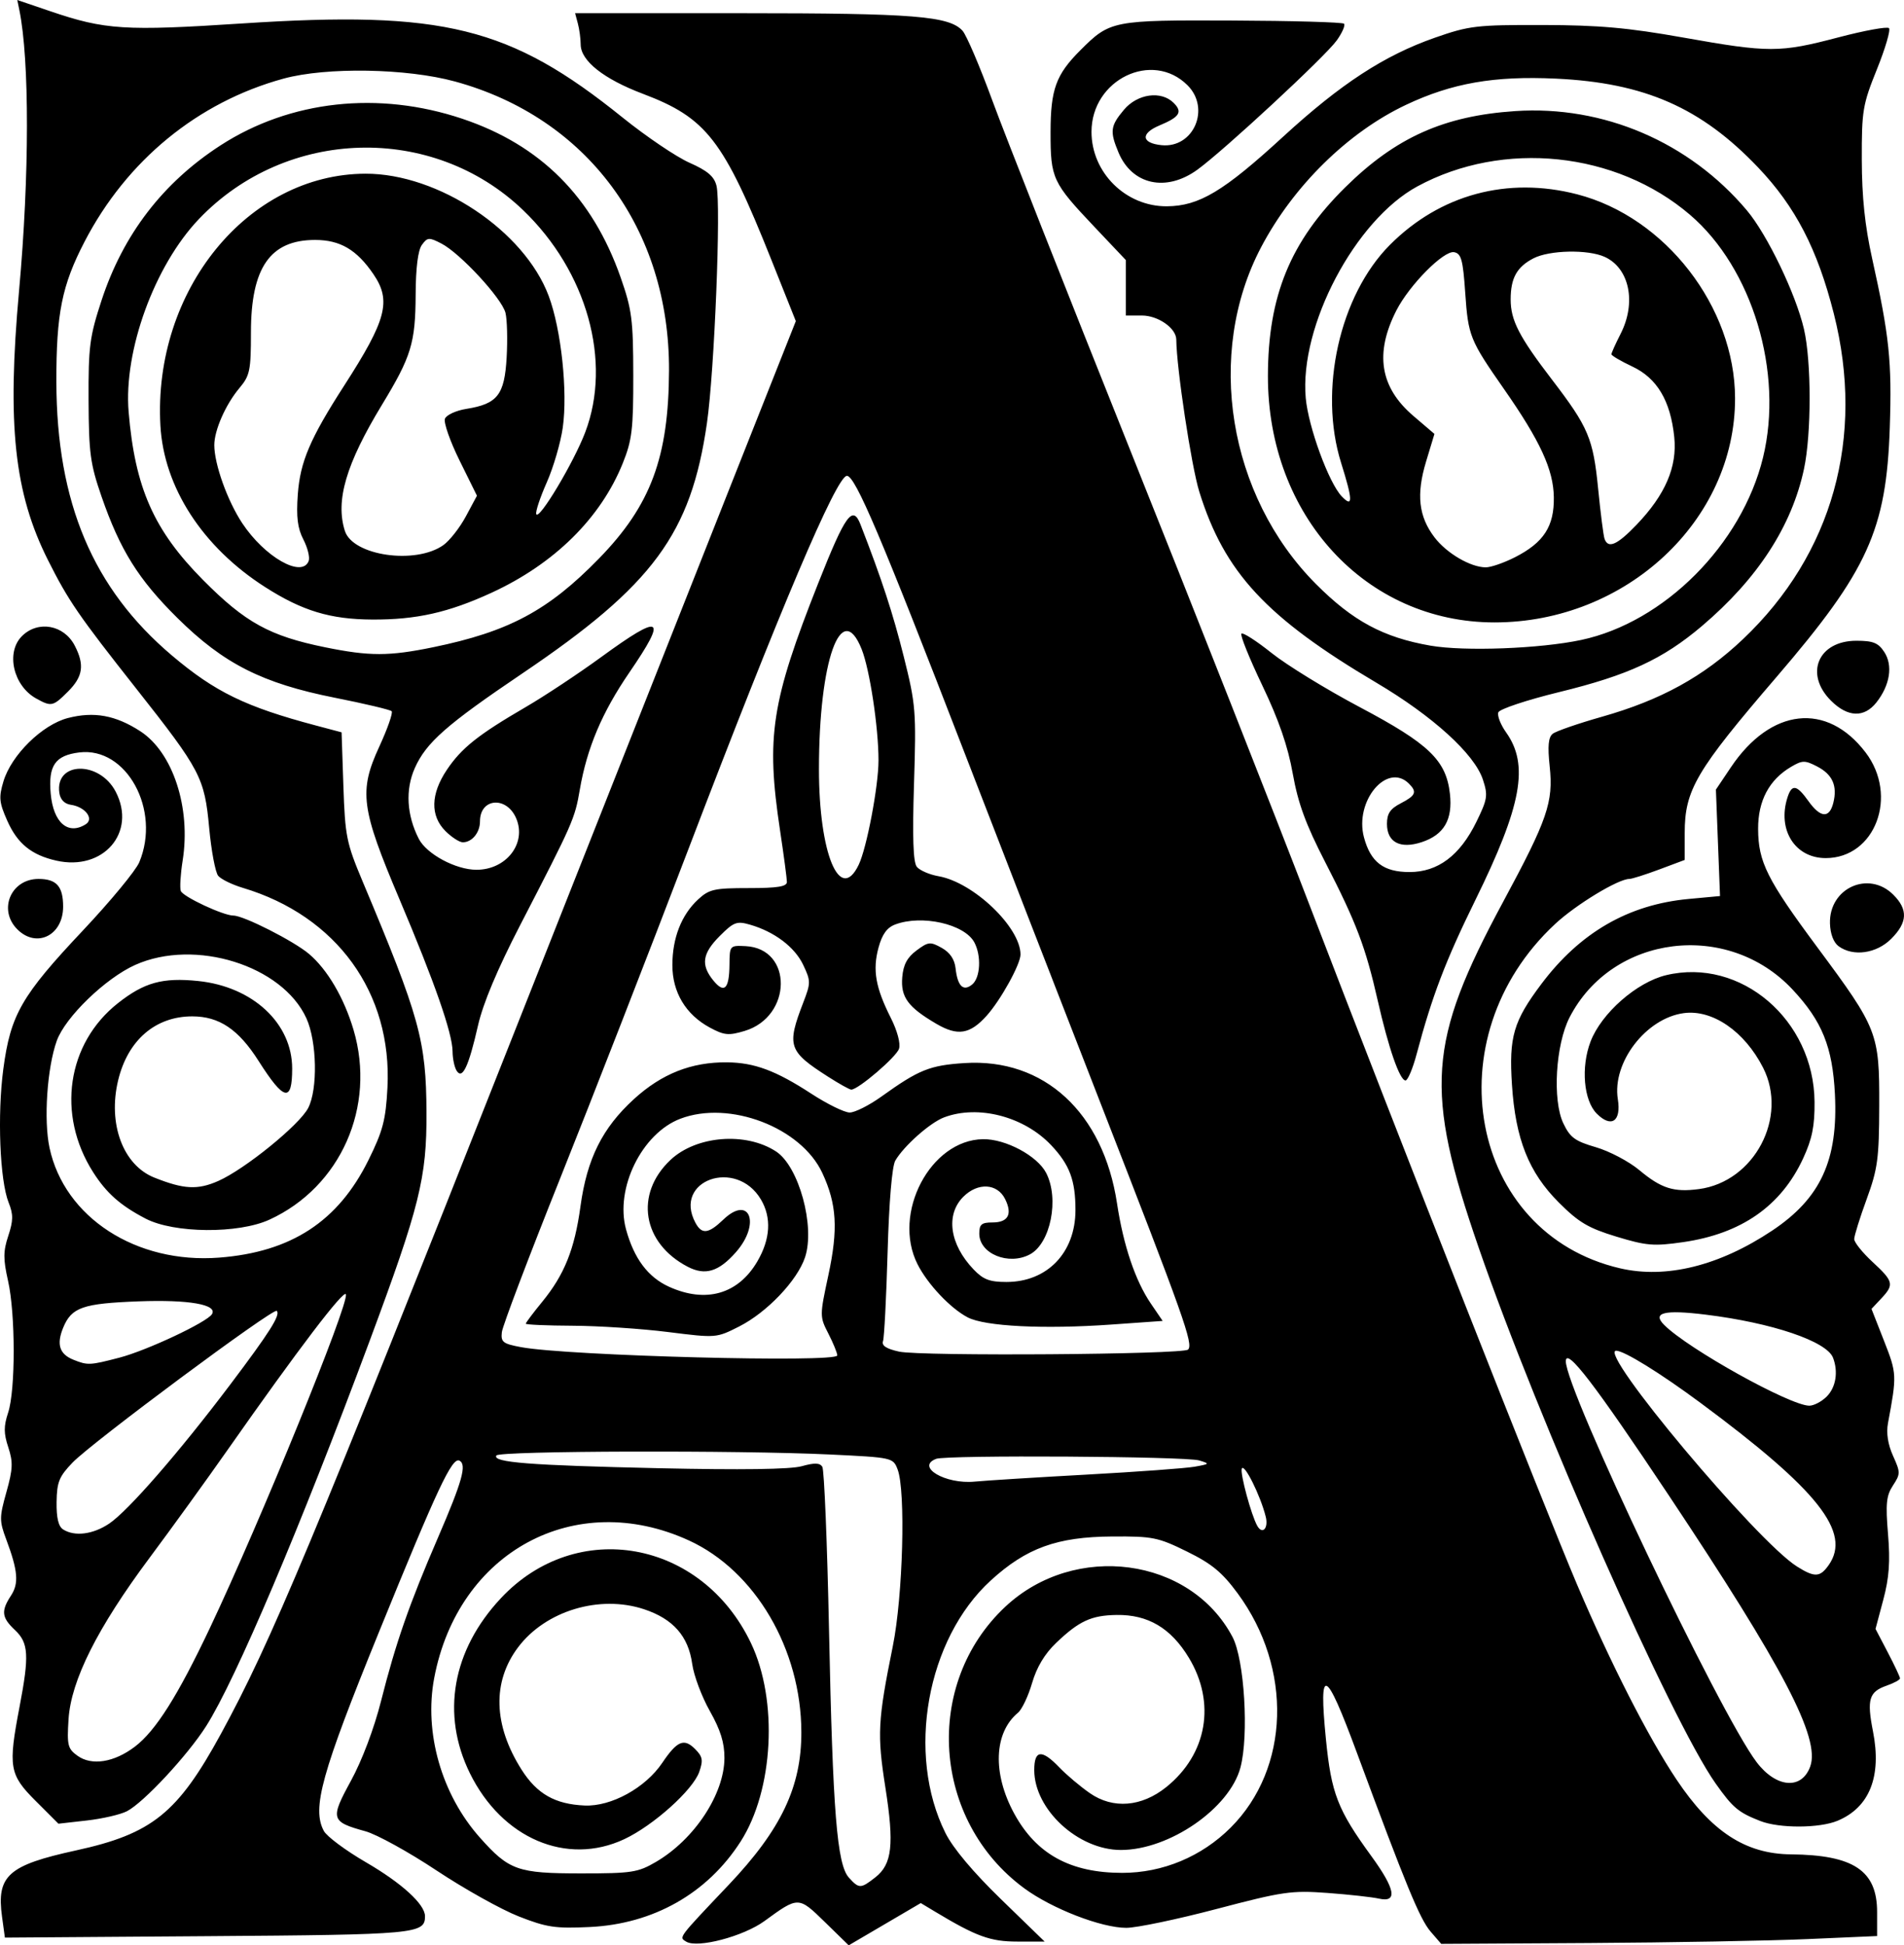 <?xml version="1.0" encoding="UTF-8" standalone="no"?>
<svg
   xmlns:dc="http://purl.org/dc/elements/1.1/"
   xmlns:cc="http://creativecommons.org/ns#"
   xmlns:rdf="http://www.w3.org/1999/02/22-rdf-syntax-ns#"
   xmlns:svg="http://www.w3.org/2000/svg"
   xmlns="http://www.w3.org/2000/svg"
   version="1.1"
   id="svg2"
   viewBox="0 0 415.649 424.704"
   height="119.861mm"
   width="117.305mm">
  <defs
     id="defs4" />
  <g
     transform="translate(632.777,-358.627)"
     id="layer1">
    <path
       id="path3347"
       d="m -482.978,782.522 c -1.613,-0.997 -1.916,-0.592 9.279,-12.398 11.457,-12.082 15.894,-21.418 15.86,-33.372 -0.051,-18.099 -10.088,-35.2 -24.545,-41.819 -24.856,-11.379 -50.396,2.431 -55.611,30.072 -2.247,11.909 1.619,25.396 9.974,34.789 6.379,7.173 8.233,7.828 22.151,7.828 11.028,0 12.361,-0.206 16.305,-2.517 8.396,-4.92 14.901,-14.796 14.935,-22.672 0.014,-3.332 -0.855,-6.129 -3.195,-10.275 -1.768,-3.133 -3.497,-7.756 -3.842,-10.273 -0.828,-6.037 -4.158,-9.825 -10.488,-11.927 -9.727,-3.231 -21.52,0.326 -27.521,8.3 -5.676,7.543 -5.407,16.992 0.758,26.714 3.363,5.302 7.313,7.547 13.779,7.829 5.799,0.253 13.255,-3.848 16.942,-9.32 3.225,-4.786 4.74,-5.432 7.131,-3.041 1.686,1.686 1.83,2.461 0.936,5.025 -1.378,3.953 -10.03,11.716 -16.366,14.684 -12.56,5.884 -26.686,-0.146 -33.695,-14.383 -6.337,-12.872 -3.866,-26.862 6.748,-38.21 16.53,-17.672 43.836,-12.779 54.604,9.785 5.965,12.499 4.941,32.106 -2.263,43.333 -7.265,11.321 -19.033,17.988 -32.925,18.652 -7.536,0.36 -9.4,0.082 -15.517,-2.32 -3.824,-1.501 -11.902,-6.016 -17.952,-10.034 -6.05,-4.018 -13.025,-7.864 -15.5,-8.547 -7.577,-2.091 -7.739,-2.658 -3.158,-11.043 2.399,-4.391 5.05,-11.415 6.557,-17.372 3.226,-12.754 6.133,-21.097 12.456,-35.75 5.293,-12.266 6.308,-15.912 4.665,-16.75 -1.596,-0.814 -4.755,5.912 -17.58,37.442 -12.568,30.897 -14.665,38.467 -12.023,43.402 0.64,1.197 4.768,4.27 9.172,6.829 7.836,4.553 12.911,9.184 12.911,11.781 0,3.868 -1.825,4.035 -47.508,4.36 l -44.203,0.315 -0.624,-4.554 c -1.229,-8.965 1.309,-11.243 16.125,-14.477 16.629,-3.629 22.211,-8.12 31.675,-25.483 10.931,-20.053 19.62,-40.833 64.022,-153.116 18.27,-46.2 39.573,-100.038 47.34,-119.639 l 14.123,-35.639 -5.329,-13.361 c -10.465,-26.238 -14.156,-31.008 -28.06,-36.266 -8.551,-3.234 -13.554,-7.194 -13.575,-10.746 -0.01,-1.292 -0.285,-3.361 -0.617,-4.599 l -0.603,-2.25 36.567,0 c 37.381,0 45.104,0.616 48.014,3.832 0.851,0.94 3.771,7.775 6.488,15.188 2.718,7.414 16.288,41.829 30.155,76.479 13.867,34.65 31.427,79.2 39.022,99 19.428,50.647 51.637,132.464 58.462,148.5 7.364,17.304 15.592,33.438 21.74,42.631 7.611,11.379 15.038,16.232 24.985,16.325 13.675,0.128 18.799,3.555 18.799,12.573 l 0,5.26 -15.25,0.667 c -8.387,0.367 -29.798,0.752 -47.579,0.855 l -32.329,0.188 -2.321,-2.691 c -2.338,-2.71 -5.396,-10.132 -16.094,-39.06 -6.874,-18.589 -8.363,-19.243 -6.755,-2.971 1.175,11.891 2.55,15.433 9.924,25.568 5.246,7.21 5.779,10.193 1.655,9.274 -1.512,-0.337 -6.575,-0.896 -11.25,-1.241 -7.841,-0.579 -9.714,-0.309 -24.175,3.496 -8.621,2.269 -17.498,4.125 -19.727,4.125 -5.433,0 -16.193,-4.165 -22.255,-8.615 -20.149,-14.79 -22.162,-44.654 -4.146,-61.505 15.161,-14.181 40.399,-10.812 49.587,6.62 2.599,4.932 3.602,21.472 1.728,28.506 -2.377,8.922 -15.535,17.994 -26.098,17.994 -9.329,0 -18.913,-8.843 -18.913,-17.45 0,-4.413 1.636,-4.583 5.482,-0.569 1.571,1.64 4.577,4.174 6.68,5.631 5.04,3.492 11.283,2.989 16.663,-1.343 8.919,-7.182 10.874,-18.391 4.925,-28.236 -3.916,-6.479 -8.92,-9.443 -15.77,-9.34 -5.535,0.084 -8.194,1.313 -13.214,6.111 -2.485,2.376 -4.237,5.301 -5.24,8.751 -0.829,2.85 -2.216,5.771 -3.083,6.491 -5.258,4.364 -5.591,13.238 -0.826,21.994 4.831,8.876 12.269,12.96 23.599,12.959 8.834,-9.6e-4 17.334,-3.551 23.667,-9.884 12.917,-12.917 13.571,-34.766 1.53,-51.122 -3.4,-4.618 -5.645,-6.472 -11.069,-9.143 -6.32,-3.111 -7.483,-3.345 -16.326,-3.288 -12.044,0.079 -18.746,2.506 -26.509,9.6 -14.008,12.802 -18.506,37.909 -9.883,55.164 1.644,3.29 6.052,8.539 12.112,14.423 l 9.527,9.25 -5.964,0 c -5.894,0 -8.922,-1.101 -17.939,-6.521 l -3.136,-1.885 -7.864,4.613 -7.864,4.613 -5.212,-5.088 c -5.765,-5.628 -5.759,-5.628 -13.189,-0.209 -4.596,3.352 -14.646,5.993 -17.081,4.488 z m 41.31,-14.054 c 3.651,-2.872 4.125,-7.152 2.171,-19.612 -1.82,-11.608 -1.663,-14.593 1.624,-30.845 2.215,-10.95 2.837,-33.931 1.044,-38.591 -0.987,-2.565 -1.131,-2.597 -14.74,-3.25 -20.001,-0.959 -72.218,-0.807 -72.847,0.212 -0.937,1.516 7.146,2.15 35.42,2.78 18.024,0.402 28.789,0.251 31.242,-0.437 2.759,-0.774 3.939,-0.743 4.491,0.118 0.412,0.642 1.07,16.692 1.462,35.667 0.82,39.698 1.741,51.168 4.339,54.038 2.212,2.444 2.589,2.439 5.793,-0.082 z m 85.207,-78.707 c -1.147,-4.625 -4.732,-11.826 -5.229,-10.504 -0.399,1.059 2.076,10.196 3.387,12.504 1.121,1.974 2.466,0.514 1.843,-2 z m -39.035,-9.207 c 11,-0.604 21.575,-1.377 23.5,-1.718 3.344,-0.593 3.388,-0.655 1,-1.373 -2.994,-0.901 -55.153,-1.214 -57.418,-0.345 -4.52,1.734 2.008,5.587 8.418,4.968 2.475,-0.239 13.5,-0.928 24.5,-1.532 z m -54.5,-26.013 c 0,-0.533 -0.872,-2.671 -1.937,-4.75 -1.916,-3.738 -1.916,-3.882 -0.005,-12.781 2.161,-10.066 1.838,-15.502 -1.325,-22.302 -4.634,-9.963 -20.278,-15.935 -31.006,-11.838 -8.393,3.205 -14.284,15.216 -11.843,24.145 1.743,6.376 4.791,10.444 9.387,12.531 8.031,3.645 15.082,1.631 19.263,-5.504 2.871,-4.899 3.147,-9.57 0.801,-13.543 -5.384,-9.114 -19.258,-4.189 -14.3,5.076 1.392,2.601 2.831,2.436 6.1,-0.696 5.737,-5.497 8.211,0.887 2.753,7.104 -3.758,4.28 -6.724,5.182 -10.531,3.202 -9.924,-5.162 -11.661,-15.882 -3.777,-23.317 5.626,-5.306 16.428,-6.176 23.055,-1.855 4.977,3.244 8.566,16.326 6.334,23.087 -1.672,5.065 -8.309,12.04 -14.388,15.121 -4.989,2.528 -5.017,2.53 -15.54,1.209 -5.798,-0.728 -15.154,-1.346 -20.791,-1.372 -5.637,-0.026 -10.249,-0.227 -10.25,-0.445 -8e-4,-0.218 1.593,-2.343 3.542,-4.722 4.887,-5.964 7.114,-11.504 8.395,-20.881 1.419,-10.391 4.769,-17.119 11.662,-23.418 6.066,-5.545 12.562,-8.113 20.331,-8.038 5.969,0.057 10.653,1.799 18.387,6.838 3.477,2.265 7.253,4.118 8.392,4.118 1.139,0 4.258,-1.569 6.93,-3.486 8.168,-5.859 10.54,-6.816 18.119,-7.308 17.377,-1.127 30.306,10.773 33.316,30.666 1.385,9.148 3.987,16.858 7.368,21.824 l 2.589,3.803 -11.266,0.796 c -14.728,1.041 -27.534,0.397 -31.299,-1.573 -3.777,-1.976 -8.753,-7.251 -10.95,-11.607 -5.598,-11.098 2.809,-27.135 14.308,-27.294 4.926,-0.068 11.841,3.631 13.773,7.368 2.911,5.629 0.971,15.365 -3.543,17.781 -4.649,2.488 -11.056,-0.135 -11.056,-4.527 0,-2.028 0.492,-2.443 2.893,-2.443 3.42,0 4.388,-1.799 2.747,-5.107 -1.705,-3.438 -5.952,-3.672 -9.121,-0.503 -3.91,3.91 -3,10.376 2.232,15.86 2.115,2.217 3.509,2.749 7.186,2.746 8.911,-0.007 15.052,-6.403 15.059,-15.681 0.005,-6.514 -1.268,-9.915 -5.308,-14.187 -5.931,-6.272 -15.938,-8.87 -23.374,-6.067 -3.047,1.149 -8.768,6.22 -10.647,9.439 -0.713,1.221 -1.368,9.011 -1.681,20 -0.282,9.9 -0.732,18.636 -1,19.412 -0.339,0.984 0.727,1.678 3.513,2.289 4.738,1.038 62.001,0.635 63.078,-0.445 1.195,-1.197 -0.807,-6.83 -19.285,-54.256 -9.643,-24.75 -22.907,-58.923 -29.475,-75.94 -18.252,-47.289 -23.886,-60.56 -25.712,-60.56 -2.252,0 -14.597,29.08 -34.646,81.615 -8.582,22.487 -21.183,54.835 -28.004,71.885 -6.821,17.05 -12.526,32.101 -12.679,33.446 -0.247,2.172 0.225,2.539 4.222,3.282 10.206,1.897 69,3.433 69,1.803 z m -2.054,-60.879 c -8.632,-5.531 -9.017,-6.692 -5.369,-16.167 1.655,-4.298 1.654,-4.695 -0.025,-8.234 -1.847,-3.893 -6.29,-7.241 -11.648,-8.777 -2.84,-0.814 -3.516,-0.56 -6.535,2.46 -3.831,3.831 -4.203,6.316 -1.454,9.707 2.414,2.978 3.503,1.924 3.55,-3.436 0.036,-4.16 0.072,-4.201 3.522,-4.03 10.367,0.515 10.194,15.395 -0.215,18.514 -3.503,1.05 -4.463,0.956 -7.609,-0.743 -5.245,-2.833 -8.162,-7.701 -8.162,-13.624 0,-5.912 1.974,-10.965 5.595,-14.321 2.429,-2.251 3.526,-2.499 11.051,-2.499 6.307,0 8.354,-0.328 8.354,-1.337 0,-0.735 -0.672,-5.798 -1.494,-11.25 -3.092,-20.517 -1.925,-28.054 8.374,-54.078 5.891,-14.884 7.489,-17.09 9.197,-12.693 4.643,11.952 7.068,19.363 9.449,28.873 2.607,10.412 2.723,11.856 2.224,27.698 -0.369,11.712 -0.186,17.14 0.611,18.139 0.626,0.784 2.76,1.709 4.744,2.056 7.614,1.33 17.894,11.15 17.894,17.093 0,2.125 -4.324,9.946 -7.385,13.356 -3.652,4.069 -6.33,4.501 -10.99,1.77 -6.207,-3.638 -7.808,-5.827 -7.441,-10.179 0.23,-2.724 1.08,-4.317 3.112,-5.828 2.579,-1.918 3.005,-1.962 5.5,-0.568 1.808,1.01 2.812,2.495 3.031,4.479 0.429,3.897 1.69,5.114 3.631,3.504 1.787,-1.483 2.027,-6.261 0.462,-9.186 -2.144,-4.007 -11.481,-6.107 -17.304,-3.893 -1.786,0.679 -2.837,2.153 -3.626,5.084 -1.308,4.859 -0.636,8.689 2.682,15.272 1.433,2.843 2.172,5.607 1.807,6.757 -0.568,1.79 -8.905,8.931 -10.426,8.931 -0.363,0 -2.661,-1.282 -5.106,-2.849 z m 6.724,-46.225 c 1.762,-3.653 4.33,-17.182 4.33,-22.812 0,-7.233 -1.917,-19.868 -3.686,-24.287 -4.454,-11.132 -9.314,2.538 -9.314,26.198 0,18.44 4.558,29.428 8.67,20.901 z m 196.83,208.748 c -4.798,-1.877 -5.993,-2.881 -9.739,-8.174 -9.717,-13.73 -38.747,-79.376 -51.74,-117 -11.882,-34.407 -11.145,-44.901 5.297,-75.422 9.752,-18.102 11.031,-21.821 10.203,-29.655 -0.471,-4.451 -0.292,-6.355 0.668,-7.116 0.721,-0.571 5.552,-2.241 10.736,-3.71 12.888,-3.653 22.168,-8.761 30.802,-16.951 19.543,-18.54 26.664,-44.08 19.817,-71.071 -3.566,-14.059 -8.374,-23.34 -16.523,-31.899 -12.437,-13.063 -24.773,-18.484 -44.132,-19.393 -13.501,-0.634 -22.699,0.975 -32.76,5.733 -12.657,5.986 -24.581,17.711 -31.613,31.087 -12.219,23.242 -7.179,54.249 11.942,73.476 8.06,8.104 14.727,11.698 25.032,13.492 7.41,1.29 23.913,0.67 32.899,-1.238 18.131,-3.848 35.083,-20.856 39.705,-39.834 4.527,-18.59 -2.32,-41.34 -15.95,-52.997 -16.125,-13.79 -40.73,-16.358 -59.484,-6.207 -13.611,7.367 -25.818,30.505 -24.392,46.234 0.573,6.316 5.028,18.489 7.848,21.442 2.482,2.6 2.453,0.927 -0.13,-7.311 -4.959,-15.821 -0.328,-36.539 10.631,-47.559 10.958,-11.019 25.691,-15.001 40.922,-11.059 19.236,4.978 34.406,24.573 34.448,44.498 0.057,26.717 -23.801,48.96 -52.517,48.96 -28.076,0 -49.497,-23.302 -49.46,-53.802 0.021,-17.457 4.902,-29.359 16.892,-41.198 11.015,-10.876 21.532,-15.591 37.096,-16.631 19.246,-1.286 37.998,6.752 50.567,21.674 4.449,5.282 10.686,18.251 12.467,25.923 1.64,7.062 1.642,22.871 0.004,30.532 -2.674,12.507 -10.135,23.987 -22.292,34.301 -8.525,7.233 -16.088,10.732 -31.151,14.411 -7.032,1.718 -13.01,3.707 -13.284,4.421 -0.274,0.714 0.49,2.685 1.697,4.38 5.053,7.097 3.423,15.98 -6.72,36.624 -6.507,13.243 -9.431,20.915 -12.813,33.615 -0.842,3.163 -1.931,5.75 -2.42,5.75 -1.264,0 -3.709,-7.031 -6.084,-17.5 -2.643,-11.647 -4.658,-16.953 -11.45,-30.16 -4.264,-8.29 -5.931,-12.839 -7.088,-19.34 -1.064,-5.976 -3.037,-11.689 -6.647,-19.242 -2.824,-5.908 -4.877,-10.999 -4.562,-11.314 0.314,-0.314 3.285,1.594 6.6,4.242 3.316,2.647 11.976,7.964 19.244,11.814 15.118,8.008 18.851,11.595 19.675,18.906 0.637,5.654 -1.29,8.96 -6.158,10.566 -4.691,1.548 -7.584,0.029 -7.584,-3.982 0,-2.254 0.699,-3.301 3,-4.49 3.284,-1.698 3.614,-2.486 1.8,-4.3 -4.768,-4.768 -11.949,3.819 -9.817,11.739 1.458,5.416 4.281,7.561 9.949,7.561 6.188,0 10.993,-3.605 14.583,-10.943 2.441,-4.989 2.563,-5.787 1.421,-9.258 -1.832,-5.569 -10.932,-13.841 -23.239,-21.127 -24.059,-14.241 -33.168,-24.061 -38.658,-41.672 -1.735,-5.564 -4.981,-27.021 -5.031,-33.25 -0.02,-2.489 -3.969,-5.25 -7.51,-5.25 l -3.5,0 0,-6.052 0,-6.052 -6.855,-7.242 c -9.175,-9.694 -9.589,-10.585 -9.581,-20.653 0.007,-9.386 1.167,-12.577 6.513,-17.923 6.487,-6.487 7,-6.587 33.189,-6.477 13.071,0.055 24.033,0.366 24.359,0.692 0.326,0.326 -0.382,1.962 -1.573,3.635 -2.486,3.491 -24.621,24.024 -30.451,28.247 -6.807,4.931 -14.252,3.299 -17.207,-3.773 -1.927,-4.613 -1.776,-5.794 1.195,-9.325 2.945,-3.5 8.13,-4.215 10.849,-1.496 1.999,1.999 1.321,3.075 -3.094,4.92 -4.195,1.753 -3.965,3.873 0.467,4.311 6.973,0.689 10.733,-7.996 5.659,-13.07 -7.693,-7.693 -20.969,-1.264 -20.969,10.155 0,8.919 7.501,16.326 16.462,16.257 7.024,-0.054 12.355,-3.244 25.328,-15.155 12.631,-11.597 22.121,-17.787 33.21,-21.663 7.457,-2.606 9.053,-2.794 23.5,-2.76 12.299,0.029 18.625,0.593 30.633,2.73 18.791,3.345 21.093,3.343 33.909,-0.028 5.691,-1.497 10.664,-2.405 11.051,-2.018 0.387,0.387 -0.796,4.424 -2.629,8.972 -3.114,7.725 -3.331,9.023 -3.305,19.768 0.019,8.123 0.679,14.437 2.247,21.5 3.769,16.982 4.346,22.515 3.861,37 -0.747,22.306 -4.79,31.203 -24.716,54.405 -17.574,20.463 -20.051,24.67 -20.051,34.07 l 0,5.881 -5.538,2.072 c -3.046,1.14 -5.986,2.072 -6.533,2.072 -2.439,0 -11.635,5.578 -16.214,9.834 -26.768,24.883 -18.741,67.519 14.152,75.173 10.08,2.346 21.709,-0.537 33.248,-8.242 10.572,-7.06 14.396,-15.382 13.676,-29.765 -0.516,-10.317 -2.801,-15.958 -9.256,-22.86 -14.17,-15.149 -39.367,-11.996 -48.669,6.089 -3.055,5.94 -3.772,18.058 -1.368,23.124 1.473,3.104 2.552,3.896 7.105,5.22 2.953,0.858 7.221,3.109 9.486,5.001 4.801,4.011 7.528,4.876 13.044,4.136 12.086,-1.621 19.494,-15.682 13.969,-26.512 -4.042,-7.923 -11.042,-12.737 -17.301,-11.897 -8.254,1.107 -15.68,10.793 -14.402,18.785 0.775,4.844 -1.408,6.349 -4.591,3.166 -2.87,-2.87 -3.501,-10.143 -1.366,-15.735 2.362,-6.185 10.065,-12.958 16.491,-14.5 16.289,-3.908 32.267,9.736 32.41,27.674 0.042,5.261 -0.523,8.061 -2.485,12.31 -4.801,10.4 -13.489,16.464 -26.216,18.298 -6.397,0.922 -7.995,0.79 -14.548,-1.201 -6.138,-1.864 -8.229,-3.103 -12.573,-7.447 -6.572,-6.572 -9.465,-13.842 -10.236,-25.721 -0.678,-10.451 0.324,-13.878 6.436,-22.009 8.44,-11.228 18.997,-17.322 32.122,-18.542 l 6.862,-0.638 -0.448,-11.62 -0.448,-11.62 3.269,-4.869 c 8.71,-12.971 20.952,-14.326 29.397,-3.253 7.235,9.486 2.112,23.077 -8.698,23.077 -6.694,0 -10.591,-6.162 -8.354,-13.209 0.954,-3.006 2.026,-2.829 4.578,0.755 2.623,3.684 4.574,3.833 5.432,0.415 0.939,-3.739 -0.163,-6.224 -3.531,-7.966 -2.675,-1.383 -3.221,-1.373 -5.725,0.106 -4.746,2.804 -7.179,7.397 -7.154,13.507 0.029,7.243 1.936,11.053 12.981,25.938 13.129,17.693 13.505,18.657 13.459,34.5 -0.033,11.593 -0.331,13.804 -2.75,20.424 -1.492,4.083 -2.713,8.003 -2.713,8.71 0,0.707 1.8,2.951 4,4.986 4.605,4.261 4.764,4.937 1.886,8.001 l -2.114,2.25 2.752,7.015 c 2.786,7.102 2.804,7.466 0.849,17.929 -0.404,2.165 -0.022,4.639 1.103,7.134 1.632,3.619 1.631,3.959 -0.018,6.475 -1.451,2.215 -1.63,3.976 -1.076,10.615 0.502,6.017 0.25,9.514 -1.033,14.329 l -1.697,6.369 2.674,5.114 c 1.471,2.813 2.674,5.37 2.674,5.684 0,0.314 -1.314,1.028 -2.92,1.588 -3.85,1.342 -4.351,3.015 -2.982,9.97 1.938,9.849 -0.738,16.607 -7.734,19.529 -3.956,1.653 -12.705,1.68 -16.864,0.053 z m 10.908,-11.933 c 2.201,-6.161 -5.828,-21.535 -30.938,-59.24 -16.116,-24.2 -22.355,-32.332 -22.428,-29.234 -0.143,6.056 33.535,76.85 41.651,87.555 4.286,5.653 9.868,6.091 11.716,0.919 z m 4.035,-43.963 c 4.992,-7.128 -2.31,-16.358 -27.995,-35.389 -8.793,-6.515 -16.673,-11.388 -18.414,-11.388 -4.165,0 30.657,41.563 39.465,47.105 3.874,2.437 5.045,2.382 6.943,-0.328 z m -0.443,-36.777 c 1.999,-1.999 2.552,-5.398 1.377,-8.461 -1.383,-3.603 -13.294,-7.634 -27.841,-9.42 -9.034,-1.11 -11.713,-0.439 -9.018,2.256 5.239,5.239 27.502,17.625 31.68,17.625 0.992,0 2.703,-0.9 3.803,-2 z m -68.02,-183.25 c 6.256,-3.197 8.537,-6.728 8.446,-13.076 -0.086,-6.033 -2.971,-12.291 -10.913,-23.674 -7.424,-10.641 -7.782,-11.532 -8.431,-20.986 -0.493,-7.179 -0.867,-8.547 -2.418,-8.843 -2.254,-0.43 -9.769,7.154 -12.614,12.729 -4.772,9.354 -3.576,16.786 3.703,23.007 l 4.609,3.94 -1.822,6.017 c -2.177,7.189 -1.642,12.003 1.841,16.569 2.648,3.471 7.822,6.506 11.156,6.543 1.121,0.013 4.02,-0.99 6.441,-2.227 z m 26.529,-7.097 c 6.26,-6.534 8.877,-12.627 8.208,-19.111 -0.82,-7.944 -3.748,-12.866 -9.169,-15.414 -2.501,-1.176 -4.547,-2.378 -4.547,-2.672 0,-0.294 0.9,-2.299 2,-4.455 3.488,-6.836 1.937,-14.341 -3.472,-16.805 -3.65,-1.663 -12.052,-1.492 -15.548,0.316 -3.627,1.876 -4.98,4.313 -4.98,8.974 0,4.561 1.83,8.112 9.027,17.516 7.96,10.401 8.986,12.831 10.074,23.843 0.525,5.311 1.152,10.22 1.395,10.907 0.782,2.217 2.755,1.346 7.012,-3.097 z m -349.521,278.621 c -5.743,-5.743 -6.019,-7.379 -3.487,-20.611 2.128,-11.12 1.962,-13.879 -1,-16.662 -2.922,-2.745 -3.09,-4.17 -0.886,-7.533 1.762,-2.689 1.531,-5.41 -1.045,-12.307 -1.5,-4.017 -1.497,-4.785 0.05,-10.296 1.413,-5.035 1.476,-6.548 0.407,-9.784 -1.007,-3.05 -1.013,-4.587 -0.032,-7.562 1.626,-4.925 1.616,-21.53 -0.016,-28.769 -1.074,-4.763 -1.066,-6.453 0.05,-9.834 1.098,-3.328 1.113,-4.667 0.082,-7.248 -1.928,-4.823 -2.5,-19.145 -1.165,-29.173 1.579,-11.864 3.952,-15.994 17.385,-30.253 6.006,-6.375 11.539,-13.073 12.295,-14.884 4.769,-11.415 -2.778,-25.24 -13.089,-23.975 -5.275,0.647 -6.808,2.865 -6.245,9.037 0.575,6.299 3.783,9.087 7.646,6.643 1.883,-1.191 -0.12,-3.804 -3.258,-4.251 -1.392,-0.198 -2.295,-1.141 -2.504,-2.615 -0.976,-6.886 8.778,-7.057 12.316,-0.215 4.589,8.874 -2.712,17.338 -12.963,15.026 -5.451,-1.229 -8.514,-3.724 -10.733,-8.741 -1.76,-3.978 -1.866,-5.08 -0.822,-8.563 1.725,-5.757 8.463,-12.381 14.068,-13.83 5.698,-1.474 10.417,-0.614 15.806,2.88 7.115,4.614 11.075,16.691 9.251,28.215 -0.476,3.007 -0.66,6.003 -0.409,6.658 0.484,1.263 9.28,5.374 11.499,5.375 2.223,10e-4 13.134,5.538 16.48,8.362 4.011,3.386 7.664,9.609 9.726,16.568 4.968,16.769 -2.791,34.304 -18.34,41.448 -6.799,3.124 -20.845,3.009 -27.051,-0.222 -5.491,-2.858 -8.542,-5.561 -11.466,-10.157 -7.988,-12.555 -5.713,-28.069 5.405,-36.858 5.751,-4.546 9.771,-5.658 17.547,-4.856 11.918,1.23 20.514,9.235 20.514,19.105 0,7.489 -1.78,7.088 -7.331,-1.653 -4.381,-6.898 -8.589,-9.729 -14.469,-9.735 -8.056,-0.007 -14.09,5.2 -16.195,13.973 -2.279,9.501 1.073,18.504 7.906,21.227 6.451,2.571 9.454,2.728 13.971,0.73 5.804,-2.567 17.701,-12.226 19.612,-15.923 2.121,-4.102 1.916,-14.512 -0.387,-19.582 -5.24,-11.537 -24.315,-17.492 -37.358,-11.664 -6.496,2.903 -15.299,11.421 -17.144,16.589 -2.106,5.899 -2.875,17.292 -1.576,23.35 3.264,15.217 18.939,25.366 37.027,23.971 15.751,-1.215 25.98,-7.901 32.609,-21.315 3.139,-6.351 3.764,-8.736 4.133,-15.763 1.087,-20.706 -11.071,-37.519 -31.561,-43.646 -2.344,-0.701 -4.769,-1.885 -5.388,-2.632 -0.62,-0.747 -1.505,-5.456 -1.967,-10.464 -1.011,-10.957 -1.873,-12.603 -15.936,-30.422 -12.583,-15.945 -14.793,-19.161 -19.245,-28.019 -7.381,-14.685 -8.976,-29.563 -6.316,-58.913 2.266,-25 2.289,-50.311 0.056,-61.192 l -0.45,-2.192 7.254,2.467 c 11.907,4.05 16.241,4.326 41.755,2.657 44.042,-2.88 58.509,0.694 83.139,20.538 5.149,4.148 11.712,8.584 14.586,9.858 3.934,1.744 5.393,2.983 5.903,5.017 1.021,4.066 -0.441,40.445 -2.083,51.846 -3.474,24.122 -11.739,35.338 -40.217,54.58 -16.68,11.27 -21.082,15.144 -23.565,20.738 -2.084,4.695 -1.768,10.257 0.876,15.423 1.707,3.336 8.089,6.76 12.599,6.76 6.482,0 10.948,-5.724 8.7,-11.151 -2.063,-4.98 -7.938,-4.556 -7.938,0.573 0,2.458 -1.734,4.578 -3.745,4.578 -0.74,0 -2.45,-1.105 -3.8,-2.455 -3.34,-3.34 -3.228,-8.092 0.315,-13.368 3.205,-4.772 6.809,-7.64 17.23,-13.709 4.125,-2.402 11.541,-7.316 16.48,-10.918 13.243,-9.659 14.56,-8.933 6.129,3.378 -5.961,8.704 -9.254,16.489 -10.815,25.572 -1.101,6.4 -1.434,7.157 -13.024,29.594 -4.983,9.646 -8.102,17.072 -9.201,21.903 -2.043,8.981 -3.405,11.871 -4.661,9.888 -0.482,-0.762 -0.884,-2.656 -0.892,-4.209 -0.021,-3.957 -3.913,-15.118 -11.594,-33.249 -8.411,-19.856 -8.9,-23.561 -4.396,-33.331 1.805,-3.917 3.016,-7.388 2.69,-7.714 -0.326,-0.326 -5.901,-1.648 -12.39,-2.937 -15.852,-3.151 -24.299,-7.433 -34.404,-17.439 -8.512,-8.429 -12.497,-14.815 -16.543,-26.505 -2.454,-7.093 -2.775,-9.475 -2.824,-21 -0.05,-11.715 0.23,-13.87 2.831,-21.806 4.717,-14.391 13.399,-25.705 25.968,-33.84 15.195,-9.834 34.497,-11.955 52.816,-5.804 17.071,5.732 28.39,17.081 34.532,34.622 2.46,7.025 2.743,9.213 2.762,21.328 0.018,11.812 -0.268,14.218 -2.29,19.24 -4.827,11.991 -14.949,21.977 -28.674,28.29 -9.375,4.312 -16.397,5.89 -26,5.842 -9.197,-0.046 -15.279,-1.89 -23.433,-7.106 -13.639,-8.725 -22.087,-21.773 -22.833,-35.266 -1.629,-29.473 19.074,-54.892 44.766,-54.964 15.915,-0.044 34.671,12.466 39.998,26.679 2.738,7.306 4.191,20.934 3.069,28.785 -0.472,3.3 -2.041,8.668 -3.486,11.928 -1.446,3.261 -2.481,6.373 -2.3,6.916 0.519,1.557 8.168,-11.212 10.689,-17.845 5.879,-15.464 0.391,-35.113 -13.543,-48.494 -19.735,-18.95 -51.7,-18.079 -70.785,1.929 -9.697,10.167 -16.464,28.737 -15.343,42.108 1.39,16.58 5.5,25.861 16.252,36.7 9.222,9.296 14.528,12.22 26.655,14.688 9.692,1.972 13.929,1.969 23.584,-0.017 16.521,-3.399 25.125,-8.006 36.208,-19.387 11.293,-11.596 15.193,-22.077 15.269,-41.027 0.123,-30.89 -17.874,-55.196 -46.718,-63.092 -10.56,-2.891 -28.097,-3.185 -37.439,-0.627 -18.699,5.119 -34.228,17.847 -43.437,35.604 -4.947,9.539 -6.179,15.675 -6.149,30.616 0.054,26.349 7.985,45.126 25.223,59.716 9.41,7.965 16.087,11.214 31.395,15.279 l 5.645,1.499 0.395,11.753 c 0.366,10.895 0.671,12.409 4.178,20.753 12.5,29.736 13.889,34.764 13.961,50.5 0.065,14.261 -1.484,20.485 -12.416,49.872 -15.187,40.824 -29.223,73.904 -35.67,84.064 -4.062,6.401 -13.652,16.709 -17.3,18.597 -1.41,0.729 -5.353,1.642 -8.762,2.027 l -6.199,0.701 -4.988,-4.988 z m 21.693,-11.844 c 4.54,-3.463 9.351,-11.081 16.375,-25.927 11.069,-23.396 30.364,-70.744 29.673,-72.815 -0.395,-1.185 -10.533,12.145 -25.718,33.812 -4.625,6.6 -12.345,17.282 -17.156,23.737 -11.374,15.265 -17.132,26.74 -17.672,35.221 -0.362,5.685 -0.177,6.437 1.958,7.971 3.11,2.234 8.014,1.452 12.539,-1.999 z m -5.605,-48.702 c 4.132,-2.784 15.232,-15.533 26.321,-30.228 8.736,-11.578 11.107,-15.33 10.238,-16.199 -0.721,-0.721 -40.288,28.675 -44.561,33.105 -2.948,3.056 -3.437,4.26 -3.5,8.609 -0.05,3.468 0.398,5.354 1.427,6.005 2.534,1.604 6.541,1.09 10.076,-1.292 z m 2.214,-36.215 c 5.98,-1.558 19.106,-7.725 20.197,-9.49 1.297,-2.099 -5.045,-3.21 -15.986,-2.802 -12.211,0.456 -14.646,1.302 -16.477,5.722 -1.51,3.647 -0.835,5.796 2.204,7.017 3.133,1.258 3.59,1.238 10.062,-0.448 z m 41.314,-173.923 c 0.298,-0.775 -0.221,-2.883 -1.153,-4.685 -1.272,-2.46 -1.576,-4.908 -1.22,-9.84 0.514,-7.135 2.671,-12.193 10.142,-23.792 9.231,-14.33 10.323,-18.486 6.377,-24.284 -3.65,-5.363 -7.271,-7.49 -12.75,-7.49 -9.802,0 -13.996,6.044 -13.998,20.173 0,8.338 -0.231,9.445 -2.515,12.161 -3.004,3.57 -5.486,9.205 -5.486,12.452 0,4.158 2.868,12.172 6.106,17.06 4.9,7.398 13.045,12.03 14.498,8.244 z m 29.396,-3.463 c 1.375,-0.973 3.589,-3.799 4.92,-6.279 l 2.42,-4.51 -3.782,-7.655 c -2.08,-4.21 -3.524,-8.328 -3.208,-9.151 0.316,-0.823 2.418,-1.791 4.671,-2.151 6.806,-1.088 8.339,-3.046 8.802,-11.246 0.221,-3.908 0.105,-8.286 -0.257,-9.729 -0.795,-3.169 -9.889,-13.004 -13.979,-15.12 -2.704,-1.398 -3.048,-1.375 -4.264,0.288 -0.857,1.172 -1.338,4.997 -1.366,10.867 -0.051,10.567 -0.948,13.498 -7.364,24.065 -7.833,12.902 -10.185,20.902 -8.087,27.51 1.722,5.427 15.419,7.409 21.495,3.111 z m 304.598,87.568 c -1.106,-0.809 -1.824,-2.7 -1.889,-4.975 -0.219,-7.732 8.446,-11.655 13.836,-6.265 3.236,3.236 3.099,6.055 -0.469,9.622 -3.221,3.221 -8.307,3.938 -11.479,1.618 z m -397.598,-3.695 c -4.25,-4.249 -1.409,-11 4.629,-11 3.929,0 5.371,1.623 5.371,6.045 0,6.291 -5.793,9.162 -10,4.955 z m 395.923,-49.923 c -5.857,-5.857 -2.79,-13.077 5.554,-13.077 3.652,0 4.774,0.453 6.088,2.459 1.92,2.931 1.253,7.231 -1.707,10.994 -2.682,3.41 -6.286,3.273 -9.935,-0.376 z M -624.885,511.115 c -4.999,-2.771 -6.663,-10.051 -3.11,-13.604 3.503,-3.503 9.182,-2.483 11.537,2.072 2.17,4.196 1.798,6.748 -1.46,10.005 -3.296,3.296 -3.64,3.371 -6.967,1.528 z"
       style="fill:#000000" />
  </g>
</svg>
